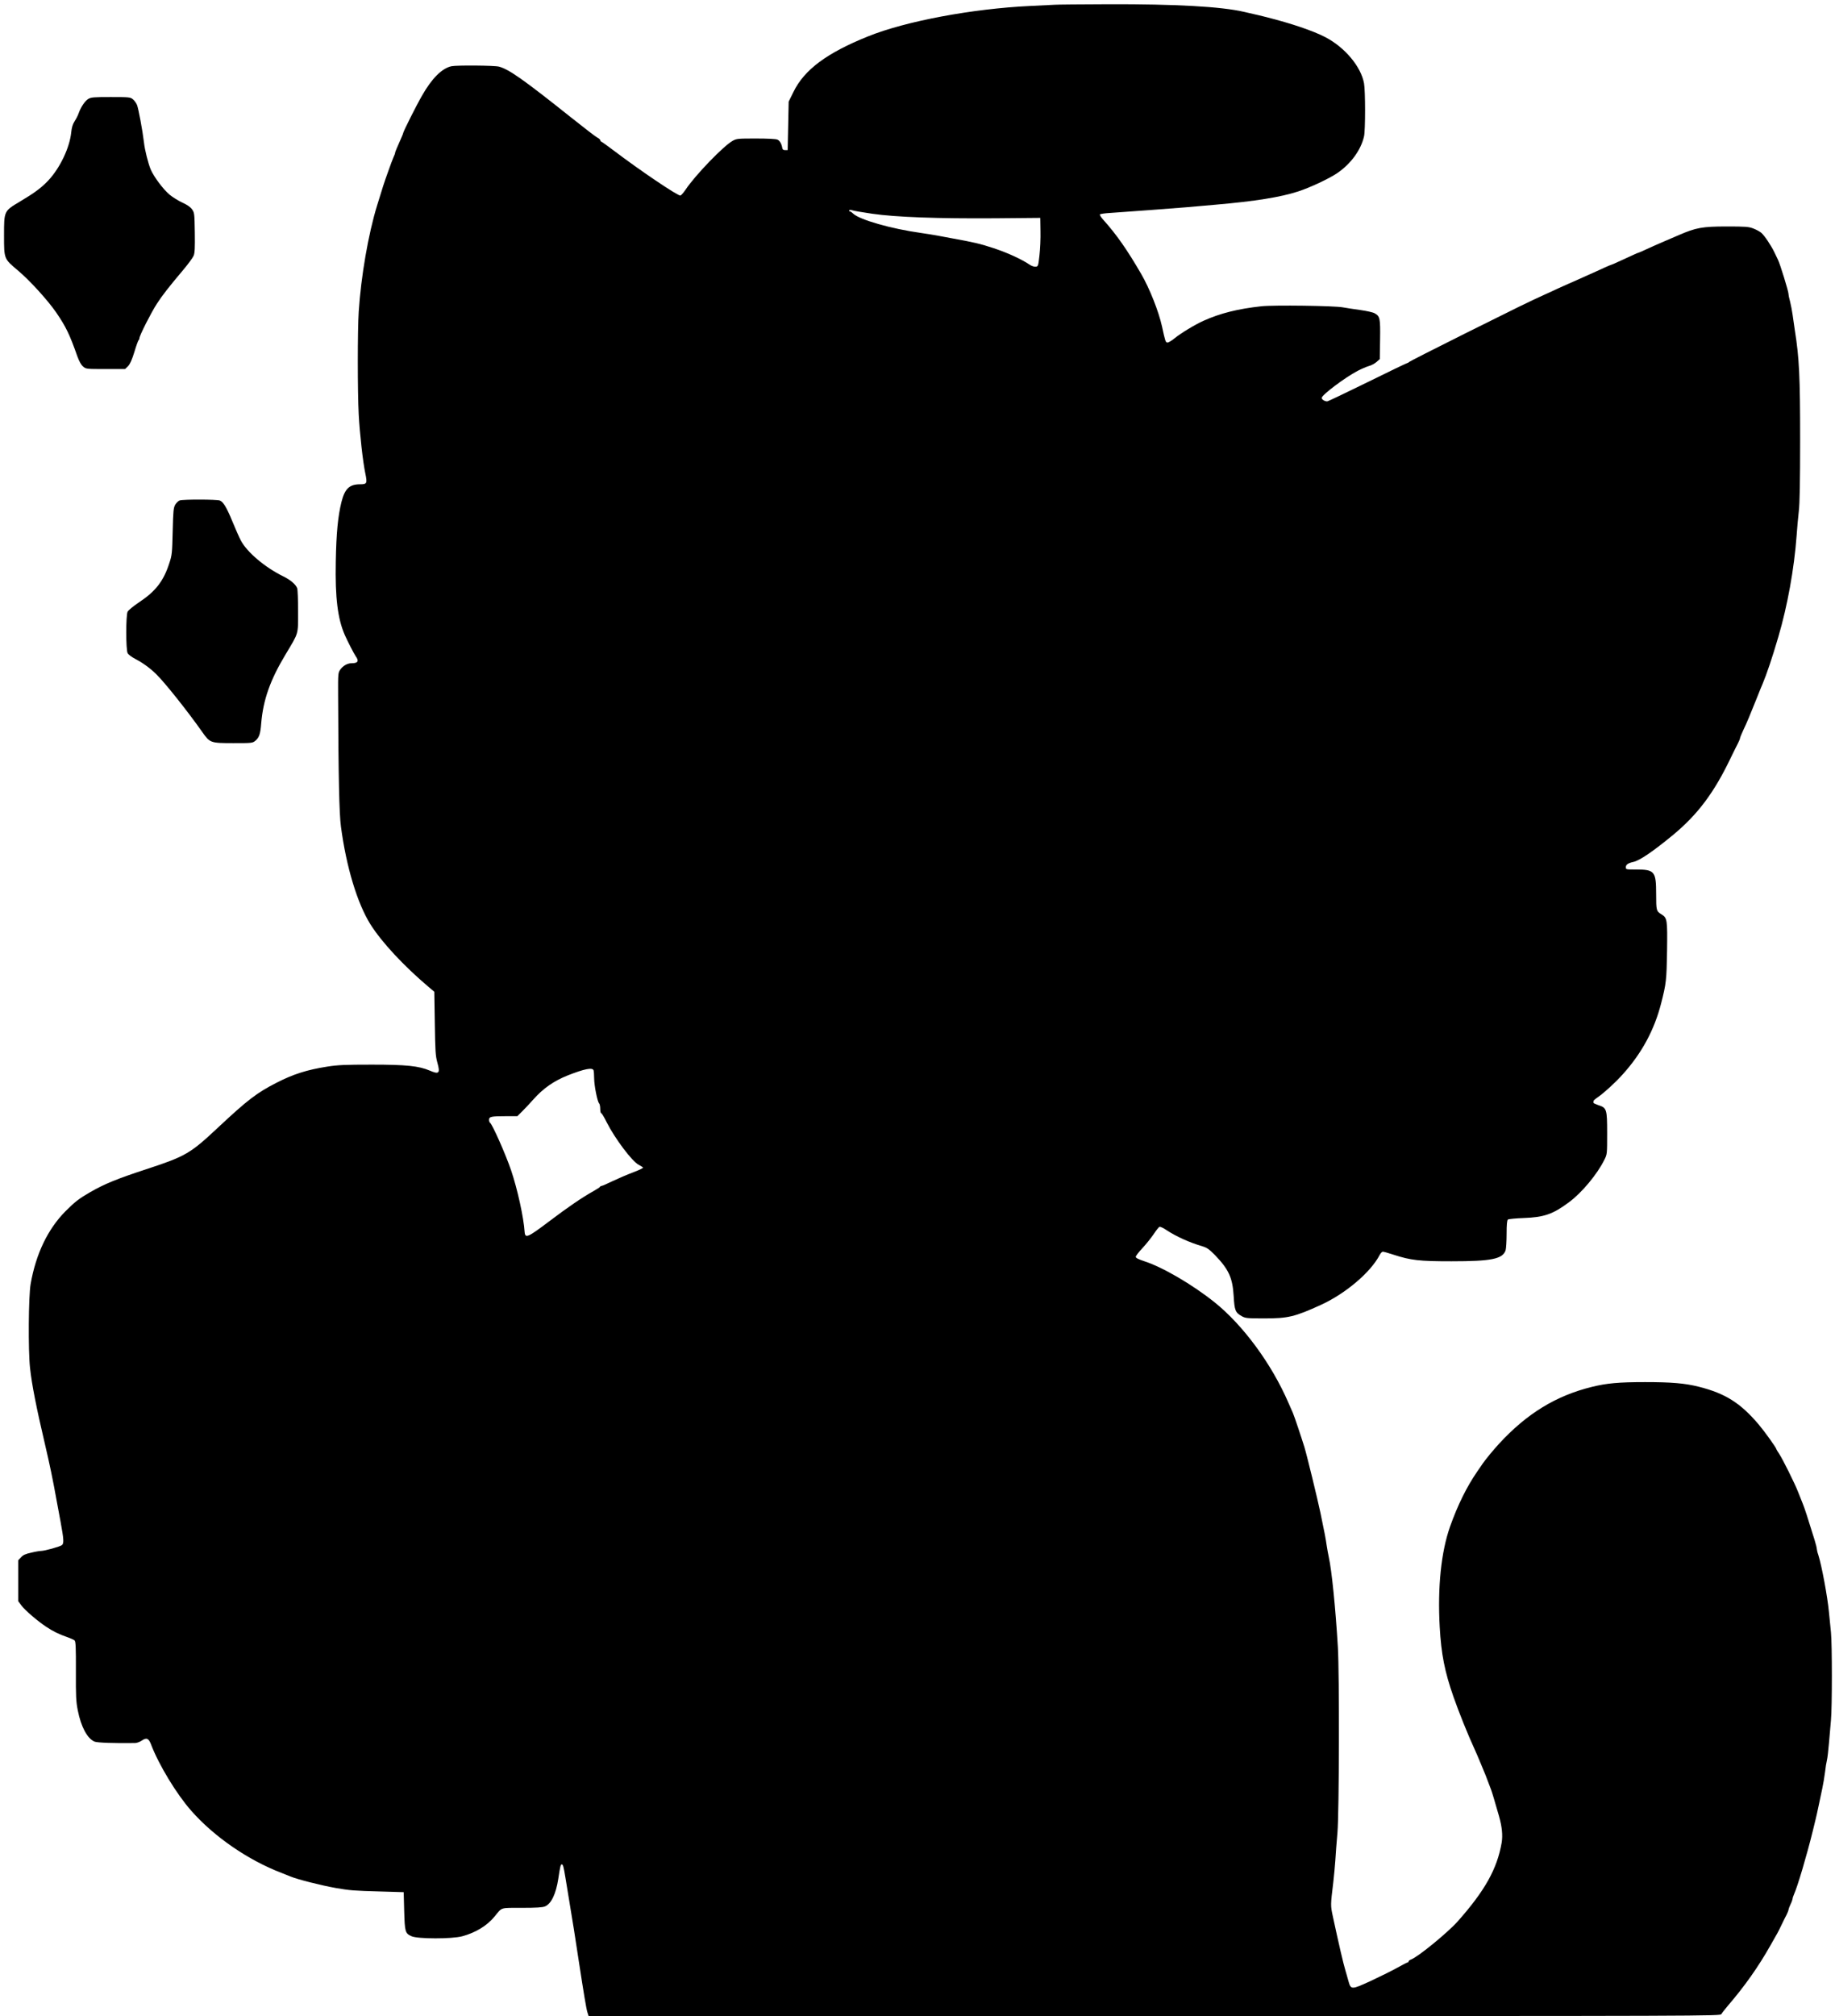 <?xml version="1.0" standalone="no"?>
<!DOCTYPE svg PUBLIC "-//W3C//DTD SVG 20010904//EN"
 "http://www.w3.org/TR/2001/REC-SVG-20010904/DTD/svg10.dtd">
<svg version="1.0" xmlns="http://www.w3.org/2000/svg"
 width="1816pt" height="1994pt" viewBox="0 0 1816 1994"
 preserveAspectRatio="xMidYMid meet">
<g transform="translate(0,1994) scale(0.1,-0.1)"
fill="#000000" stroke="none">
<path d="M10440 19893 c-19 -1 -129 -7 -245 -12 -571 -27 -1231 -150 -1605
-301 -408 -164 -631 -330 -738 -550 l-47 -95 -5 -240 -5 -240 -25 0 c-17 0
-26 6 -28 20 -7 42 -24 73 -48 84 -16 7 -95 11 -213 11 -176 0 -190 -1 -229
-22 -90 -49 -374 -343 -468 -485 -19 -28 -42 -54 -50 -57 -21 -8 -398 246
-663 447 -57 43 -110 81 -117 84 -8 3 -14 10 -14 17 0 6 -14 18 -30 26 -16 8
-134 99 -262 201 -466 371 -610 473 -710 500 -46 12 -416 15 -470 4 -94 -20
-195 -121 -291 -290 -58 -100 -187 -358 -187 -371 0 -3 -6 -20 -14 -37 -54
-122 -66 -151 -66 -159 0 -6 -7 -24 -15 -41 -8 -18 -33 -84 -55 -147 -38 -105
-53 -152 -109 -335 -86 -279 -159 -702 -181 -1048 -12 -184 -12 -792 0 -1017
10 -190 41 -466 65 -581 21 -100 17 -109 -52 -109 -105 0 -151 -44 -184 -176
-35 -141 -51 -309 -56 -589 -7 -359 19 -565 89 -725 31 -70 89 -182 109 -212
34 -47 21 -68 -42 -68 -41 0 -83 -24 -111 -62 -22 -32 -23 -38 -22 -248 3
-825 11 -1179 28 -1305 53 -401 162 -759 291 -966 112 -178 331 -413 577 -621
l56 -47 5 -313 c4 -275 7 -322 25 -387 30 -107 18 -120 -75 -80 -108 46 -232
59 -572 59 -266 0 -337 -3 -445 -20 -197 -31 -334 -74 -501 -160 -194 -99
-287 -171 -575 -440 -275 -258 -322 -286 -699 -410 -306 -100 -427 -150 -568
-231 -111 -64 -151 -95 -244 -188 -176 -177 -294 -423 -346 -721 -21 -120 -25
-654 -6 -829 18 -168 63 -394 148 -756 48 -205 79 -354 115 -555 12 -63 30
-160 40 -215 31 -169 34 -209 13 -227 -18 -15 -171 -58 -210 -58 -11 0 -54 -7
-94 -17 -56 -12 -81 -23 -101 -46 l-28 -29 0 -203 0 -202 34 -45 c36 -47 156
-150 240 -206 66 -45 132 -77 208 -103 34 -12 69 -27 76 -34 11 -10 14 -72 13
-301 -1 -252 1 -302 19 -392 32 -162 94 -278 166 -308 27 -11 191 -17 400 -14
17 0 48 11 68 25 47 32 68 22 92 -42 76 -199 251 -488 397 -653 226 -257 564
-489 892 -614 39 -15 79 -31 90 -36 66 -28 307 -89 450 -114 138 -24 182 -27
435 -34 l235 -7 5 -185 c6 -208 9 -222 73 -251 61 -27 399 -28 502 0 133 36
246 105 321 197 75 92 51 84 269 84 143 0 204 4 228 14 62 25 109 124 132 273
19 126 23 143 35 143 12 0 18 -24 35 -127 8 -48 24 -144 35 -213 36 -213 62
-379 100 -630 47 -306 72 -458 83 -492 l12 -38 5600 0 c5498 0 5600 0 5610 19
6 11 37 50 70 89 159 185 296 378 414 587 34 61 66 117 71 125 5 8 23 44 40
80 17 36 40 82 51 102 10 20 19 43 19 50 1 7 9 31 20 53 11 22 19 46 20 53 0
8 6 28 14 45 35 77 125 379 186 627 10 41 23 93 28 115 6 22 19 83 30 135 11
52 27 129 36 170 9 41 21 113 27 160 5 47 14 101 19 120 5 19 14 94 20 167 6
73 15 176 20 230 12 127 12 751 0 868 -5 50 -14 139 -20 200 -14 152 -72 462
-105 565 -9 25 -15 52 -15 60 0 8 -9 47 -21 85 -67 218 -102 325 -119 365 -10
25 -31 76 -45 113 -32 83 -154 328 -189 380 -14 21 -26 40 -26 43 0 13 -111
168 -172 241 -182 216 -333 311 -595 377 -139 35 -271 46 -534 46 -259 0 -378
-11 -524 -47 -356 -87 -646 -265 -920 -563 -58 -63 -131 -152 -161 -195 -11
-16 -36 -52 -55 -80 -104 -151 -193 -331 -269 -545 -88 -250 -124 -599 -102
-991 15 -270 49 -442 136 -691 57 -162 142 -373 211 -523 8 -16 34 -77 58
-135 40 -94 58 -139 103 -260 12 -32 37 -117 78 -260 31 -109 39 -192 27 -266
-45 -259 -166 -475 -436 -779 -97 -109 -390 -349 -459 -375 -14 -5 -26 -14
-26 -20 0 -5 -4 -10 -10 -10 -5 0 -53 -25 -107 -55 -54 -30 -172 -88 -262
-130 -188 -86 -192 -86 -217 3 -8 31 -22 77 -29 102 -21 68 -68 272 -125 537
-23 108 -23 107 5 338 7 61 16 157 20 215 3 58 13 182 21 275 17 202 20 1566
4 1835 -23 383 -60 756 -90 890 -6 25 -14 74 -20 110 -9 66 -24 144 -62 325
-28 134 -133 566 -159 652 -31 100 -99 303 -114 338 -8 17 -27 62 -44 100
-166 384 -448 768 -733 996 -218 174 -512 346 -695 405 -57 19 -83 32 -83 43
0 9 30 48 66 86 36 39 86 101 111 138 25 38 51 71 58 73 7 3 39 -12 71 -34 98
-64 228 -122 354 -159 45 -14 67 -29 123 -86 138 -143 175 -225 186 -407 8
-141 17 -163 80 -198 36 -20 52 -22 221 -22 238 0 302 15 565 135 242 111 491
322 579 493 9 17 23 32 31 32 8 0 55 -13 106 -30 173 -56 254 -65 574 -65 394
0 505 22 535 108 5 17 10 90 10 162 0 94 4 135 13 143 6 5 77 12 157 15 200 7
289 38 446 155 128 94 282 279 352 422 27 54 27 57 27 262 0 239 -4 251 -89
278 -26 9 -47 19 -47 23 1 4 1 11 1 17 0 5 19 22 43 38 67 47 176 147 249 229
187 208 310 437 377 698 51 199 54 231 59 521 4 309 2 325 -56 361 -50 31 -52
37 -52 200 0 225 -15 243 -200 243 -98 0 -100 0 -100 23 0 25 23 41 75 52 63
14 196 105 395 269 242 201 404 417 566 756 31 63 64 131 75 151 10 20 19 42
19 47 0 6 15 44 34 84 34 70 68 153 136 323 17 44 42 105 55 135 40 96 93 252
154 460 91 309 157 675 181 1001 5 74 15 184 22 244 9 77 13 292 13 710 0 621
-9 805 -52 1075 -8 52 -18 124 -23 160 -5 36 -16 92 -24 125 -9 32 -16 67 -16
77 0 27 -83 295 -104 338 -7 14 -23 48 -36 75 -33 69 -98 165 -129 192 -14 12
-50 32 -79 43 -47 18 -76 20 -265 20 -240 0 -304 -12 -472 -85 -16 -7 -79 -34
-140 -60 -60 -26 -143 -62 -183 -81 -40 -19 -75 -34 -78 -34 -5 0 -42 -17
-192 -86 -40 -19 -76 -34 -79 -34 -3 0 -31 -12 -62 -26 -58 -27 -108 -49 -186
-84 -25 -11 -64 -29 -87 -39 -24 -11 -65 -29 -93 -41 -27 -12 -75 -33 -105
-47 -30 -15 -82 -38 -115 -53 -162 -73 -281 -132 -795 -388 -305 -152 -556
-280 -558 -284 -2 -5 -8 -8 -13 -8 -5 0 -183 -85 -395 -190 -212 -104 -392
-190 -400 -190 -24 0 -54 19 -54 34 0 29 230 202 356 268 38 20 88 41 112 48
23 6 57 24 75 40 l32 28 3 194 c3 211 -1 229 -53 259 -17 10 -80 24 -145 33
-63 9 -140 20 -170 26 -80 16 -684 24 -805 11 -231 -25 -409 -69 -575 -144
-83 -37 -223 -122 -286 -173 -30 -25 -63 -44 -72 -42 -17 3 -20 11 -52 158
-33 150 -123 377 -206 520 -138 238 -244 390 -377 538 -21 23 -35 46 -32 51 3
5 49 12 103 15 178 12 635 46 752 56 63 6 192 17 285 25 396 34 650 75 824
132 119 39 304 126 384 180 135 92 235 228 266 364 14 59 14 450 0 525 -30
166 -191 357 -384 457 -119 62 -335 135 -580 197 -47 12 -71 18 -225 53 -225
52 -674 77 -1345 75 -269 -1 -506 -3 -525 -5z m-1809 -2067 c235 -34 651 -49
1219 -45 l445 4 2 -130 c2 -71 -3 -179 -10 -240 -12 -107 -13 -110 -37 -113
-15 -2 -41 7 -60 20 -83 56 -226 121 -365 166 -121 40 -188 56 -410 96 -49 9
-115 21 -145 27 -30 6 -98 16 -150 24 -302 42 -617 132 -679 194 -11 11 -26
21 -32 21 -5 0 -8 4 -4 10 3 5 15 6 29 0 13 -5 102 -20 197 -34z m-2757 -8472
c3 -9 6 -46 6 -82 1 -72 32 -228 49 -245 6 -6 11 -30 11 -54 0 -24 4 -43 10
-43 5 0 30 -41 55 -92 80 -158 250 -385 315 -418 21 -11 41 -24 44 -28 3 -5
-41 -26 -97 -47 -56 -21 -147 -60 -202 -86 -56 -27 -106 -49 -112 -49 -6 0
-13 -4 -15 -8 -1 -5 -30 -23 -63 -42 -116 -65 -252 -158 -440 -300 -212 -160
-238 -172 -243 -105 -9 142 -71 424 -134 610 -55 161 -186 456 -209 471 -5 3
-9 16 -9 28 0 31 20 36 163 36 l117 0 53 53 c28 28 75 78 102 109 101 114 205
186 345 242 163 64 243 80 254 50z"/>
<path d="M873 18961 c-33 -20 -74 -82 -95 -142 -6 -19 -24 -54 -39 -77 -20
-31 -29 -63 -34 -110 -15 -151 -110 -352 -227 -477 -68 -72 -135 -122 -283
-210 -156 -93 -155 -91 -155 -336 0 -231 -1 -228 137 -344 117 -98 297 -296
380 -417 95 -139 132 -215 208 -431 19 -52 38 -86 57 -102 29 -25 32 -25 223
-25 l193 0 29 28 c20 21 38 61 63 141 18 62 38 115 42 117 4 3 8 12 8 20 0 24
115 251 172 339 55 85 117 164 261 335 49 58 95 121 103 140 12 28 14 76 12
230 -3 188 -4 196 -27 229 -16 23 -48 45 -96 67 -39 18 -96 53 -126 78 -63 52
-157 178 -188 251 -25 61 -58 191 -66 265 -15 125 -55 337 -69 372 -9 20 -27
46 -42 57 -25 20 -39 21 -218 21 -171 0 -194 -2 -223 -19z"/>
<path d="M1780 14991 c-13 -4 -33 -22 -45 -41 -18 -32 -21 -58 -26 -265 -5
-214 -7 -236 -33 -314 -57 -178 -135 -279 -301 -389 -55 -37 -105 -78 -112
-92 -18 -35 -18 -375 0 -410 7 -14 40 -39 77 -58 73 -38 145 -90 207 -151 84
-82 308 -363 456 -573 75 -106 80 -108 305 -108 189 0 191 0 221 25 36 31 48
66 56 170 19 232 89 430 241 682 132 221 124 191 124 427 0 113 -4 215 -9 228
-14 38 -67 83 -139 118 -181 89 -358 239 -419 355 -17 33 -54 116 -82 185 -59
143 -91 197 -127 210 -28 11 -355 12 -394 1z"/>
</g>
</svg>
